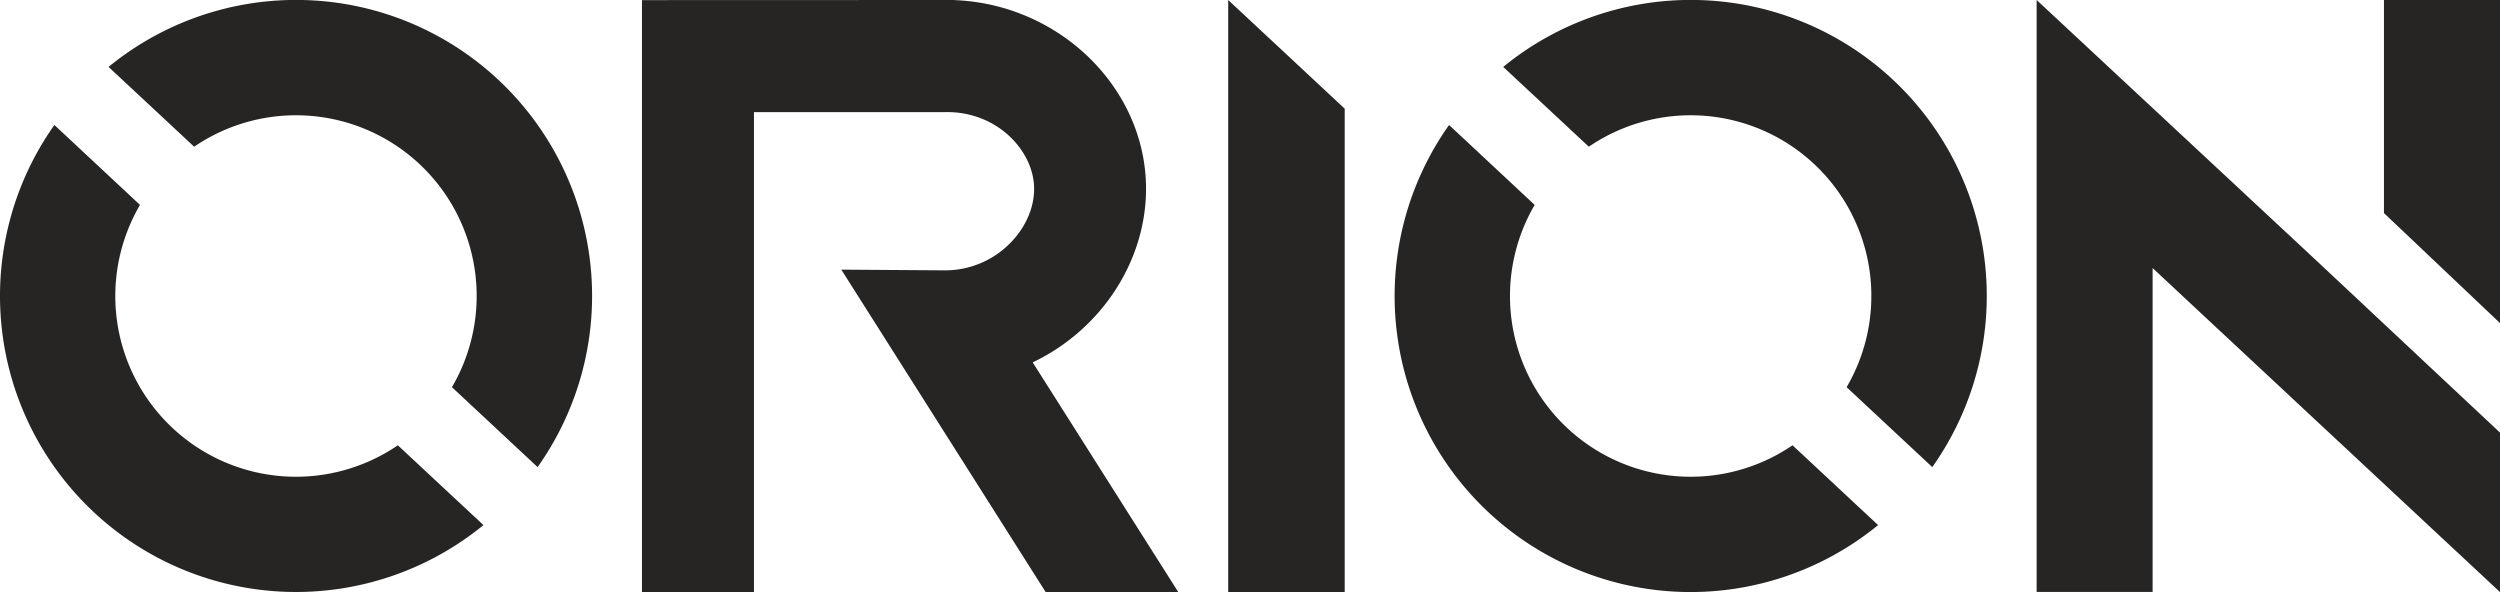 <svg xmlns="http://www.w3.org/2000/svg" viewBox="0 0 1134.67 268.69"><defs><style>.cls-1{fill:#272524;}</style></defs><g id="Layer_2" data-name="Layer 2"><g id="Layer_1-2" data-name="Layer 1"><path class="cls-1" d="M1050.35,117.35l84.32,79v72.39L977,121.67v147H924.36V0ZM1134.67,0V146.64L1082,96.71V0Z"/><path class="cls-1" d="M88.12,66.59a82,82,0,0,1,117,109.14L244,212A134.35,134.35,0,0,0,49.27,30.37Z"/><path class="cls-1" d="M180.57,202.1A82,82,0,0,1,63.54,93L24.68,56.73A134.35,134.35,0,0,0,219.42,238.32Z"/><path class="cls-1" d="M721.12,66.59a82,82,0,0,1,117,109.14L877,212A134.35,134.35,0,0,0,682.27,30.37Z"/><path class="cls-1" d="M813.57,202.1A82,82,0,0,1,696.54,93L657.68,56.73A134.34,134.34,0,0,0,852.41,238.32Z"/><polygon class="cls-1" points="610.32 0.03 610.32 0 610.28 0 610.32 0.03"/><polygon class="cls-1" points="557.44 0.01 557.44 268.69 610.32 268.69 610.32 49.32 557.44 0.01"/><polygon class="cls-1" points="557.44 0 557.44 0 557.44 0.01 557.44 0"/><path class="cls-1" d="M342.2,50.88h87.26a44.29,44.29,0,0,1,7.1.5c19,3,31.36,17.84,32.67,31.73.84,9-2.68,18.47-9.67,26.1a41.4,41.4,0,0,1-30.82,13.49h-.32l-46.58-.32,92.74,146.32h60.18L468.71,164.47A92.12,92.12,0,0,0,497,143.55c16.69-18.21,25-42,22.81-65.23C517.9,57.84,508,38.54,492,24A92.89,92.89,0,0,0,433.49.06L433,0,291.37.05V268.69H342.2Z"/></g></g></svg>